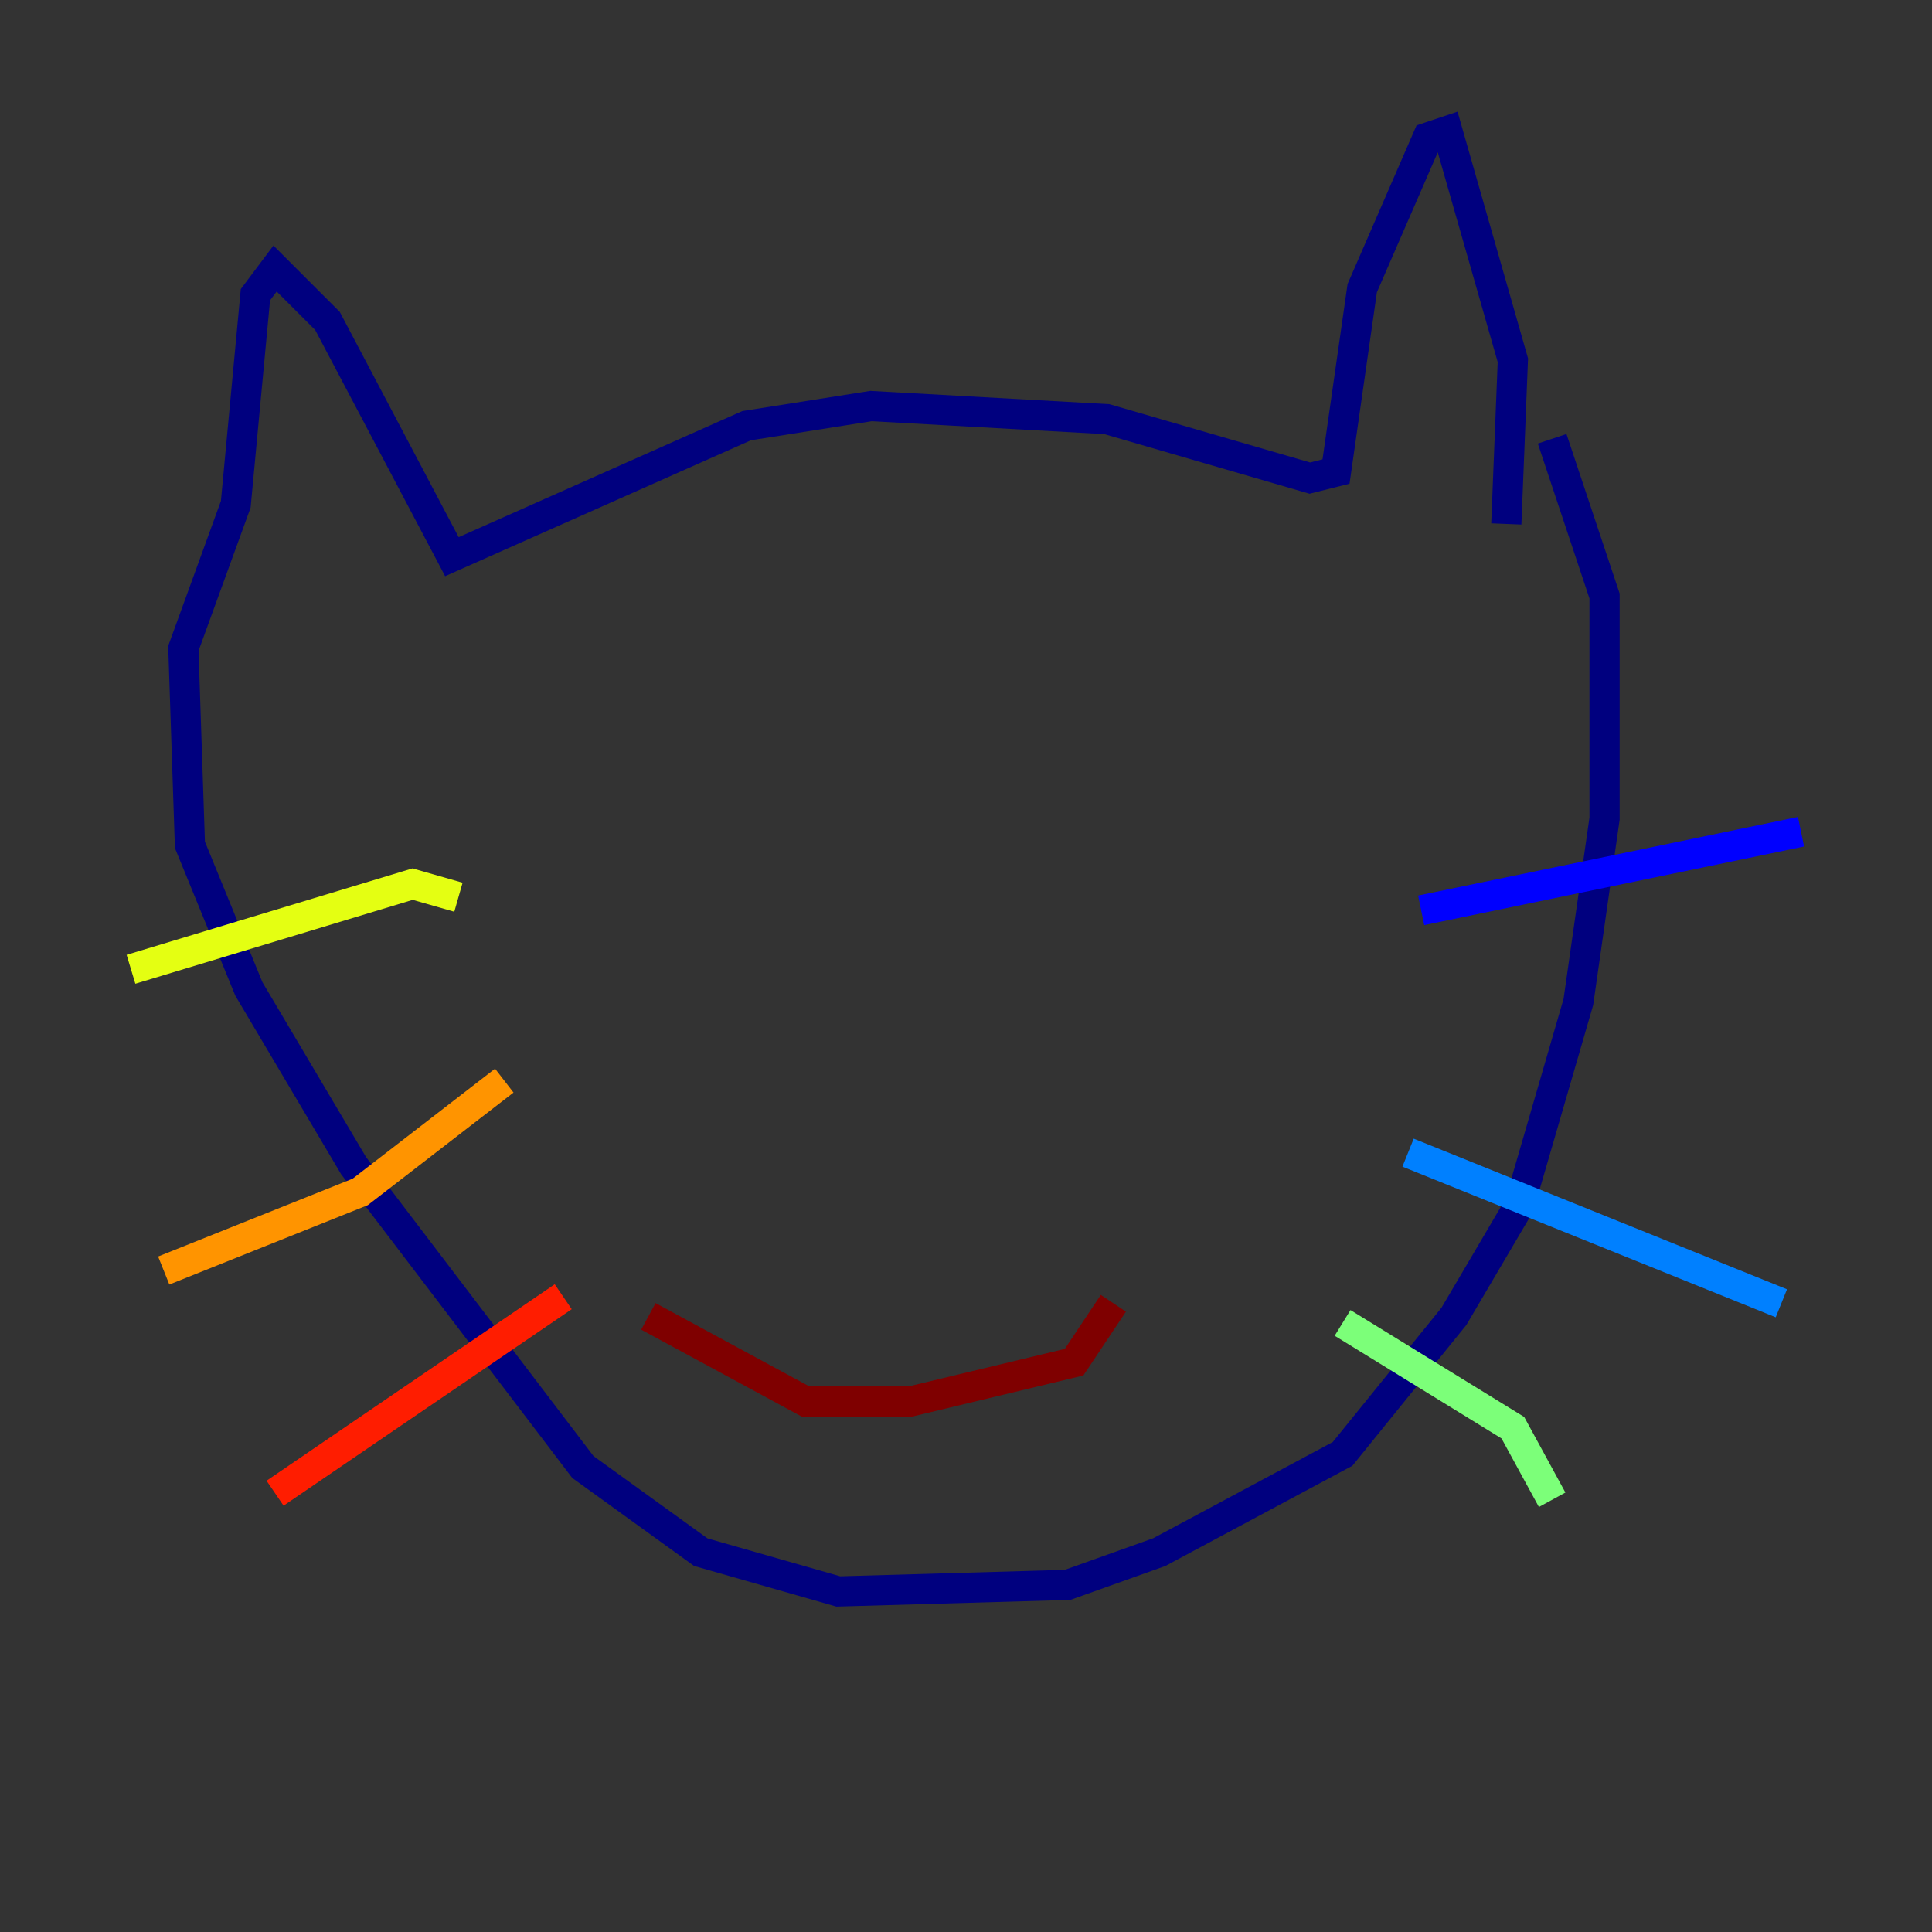 <?xml version="1.0" encoding="utf-8" ?>
<svg baseProfile="tiny" height="128" version="1.2" viewBox="0,0,128,128" width="128" xmlns="http://www.w3.org/2000/svg" xmlns:ev="http://www.w3.org/2001/xml-events" xmlns:xlink="http://www.w3.org/1999/xlink"><rect x="0" y="0" width="128" height="128" fill="#333333" stroke="none"/><defs /><polyline fill="none" points="99.797,34.712 100.231,23.864 95.891,8.678 94.59,9.112 90.251,19.091 88.515,31.241 86.78,31.675 73.329,27.77 57.709,26.902 49.464,28.203 29.939,36.881 21.695,21.261 18.224,17.79 16.922,19.525 15.62,33.41 12.149,42.956 12.583,55.973 16.488,65.519 23.43,77.234 38.617,97.193 46.427,102.834 55.539,105.437 70.725,105.003 76.8,102.834 88.949,96.325 96.325,87.214 100.664,79.837 104.57,66.386 106.305,54.237 106.305,39.485 102.834,29.071" stroke="#00007f" stroke-width="2" /><polyline fill="none" points="94.156,60.312 119.322,55.105" stroke="#0000ff" stroke-width="2" /><polyline fill="none" points="93.288,76.366 118.02,86.346" stroke="#0080ff" stroke-width="2" /><polyline fill="none" points="99.363,93.288 99.363,93.288" stroke="#15ffe1" stroke-width="2" /><polyline fill="none" points="88.949,87.647 100.231,94.59 102.834,99.363" stroke="#7cff79" stroke-width="2" /><polyline fill="none" points="30.373,59.444 27.336,58.576 8.678,64.217" stroke="#e4ff12" stroke-width="2" /><polyline fill="none" points="33.41,71.593 23.864,78.969 10.848,84.176" stroke="#ff9400" stroke-width="2" /><polyline fill="none" points="37.315,85.912 18.224,98.929" stroke="#ff1d00" stroke-width="2" /><polyline fill="none" points="73.763,86.346 71.159,90.251 60.312,92.854 53.37,92.854 42.956,87.214" stroke="#7f0000" stroke-width="2" /></svg>